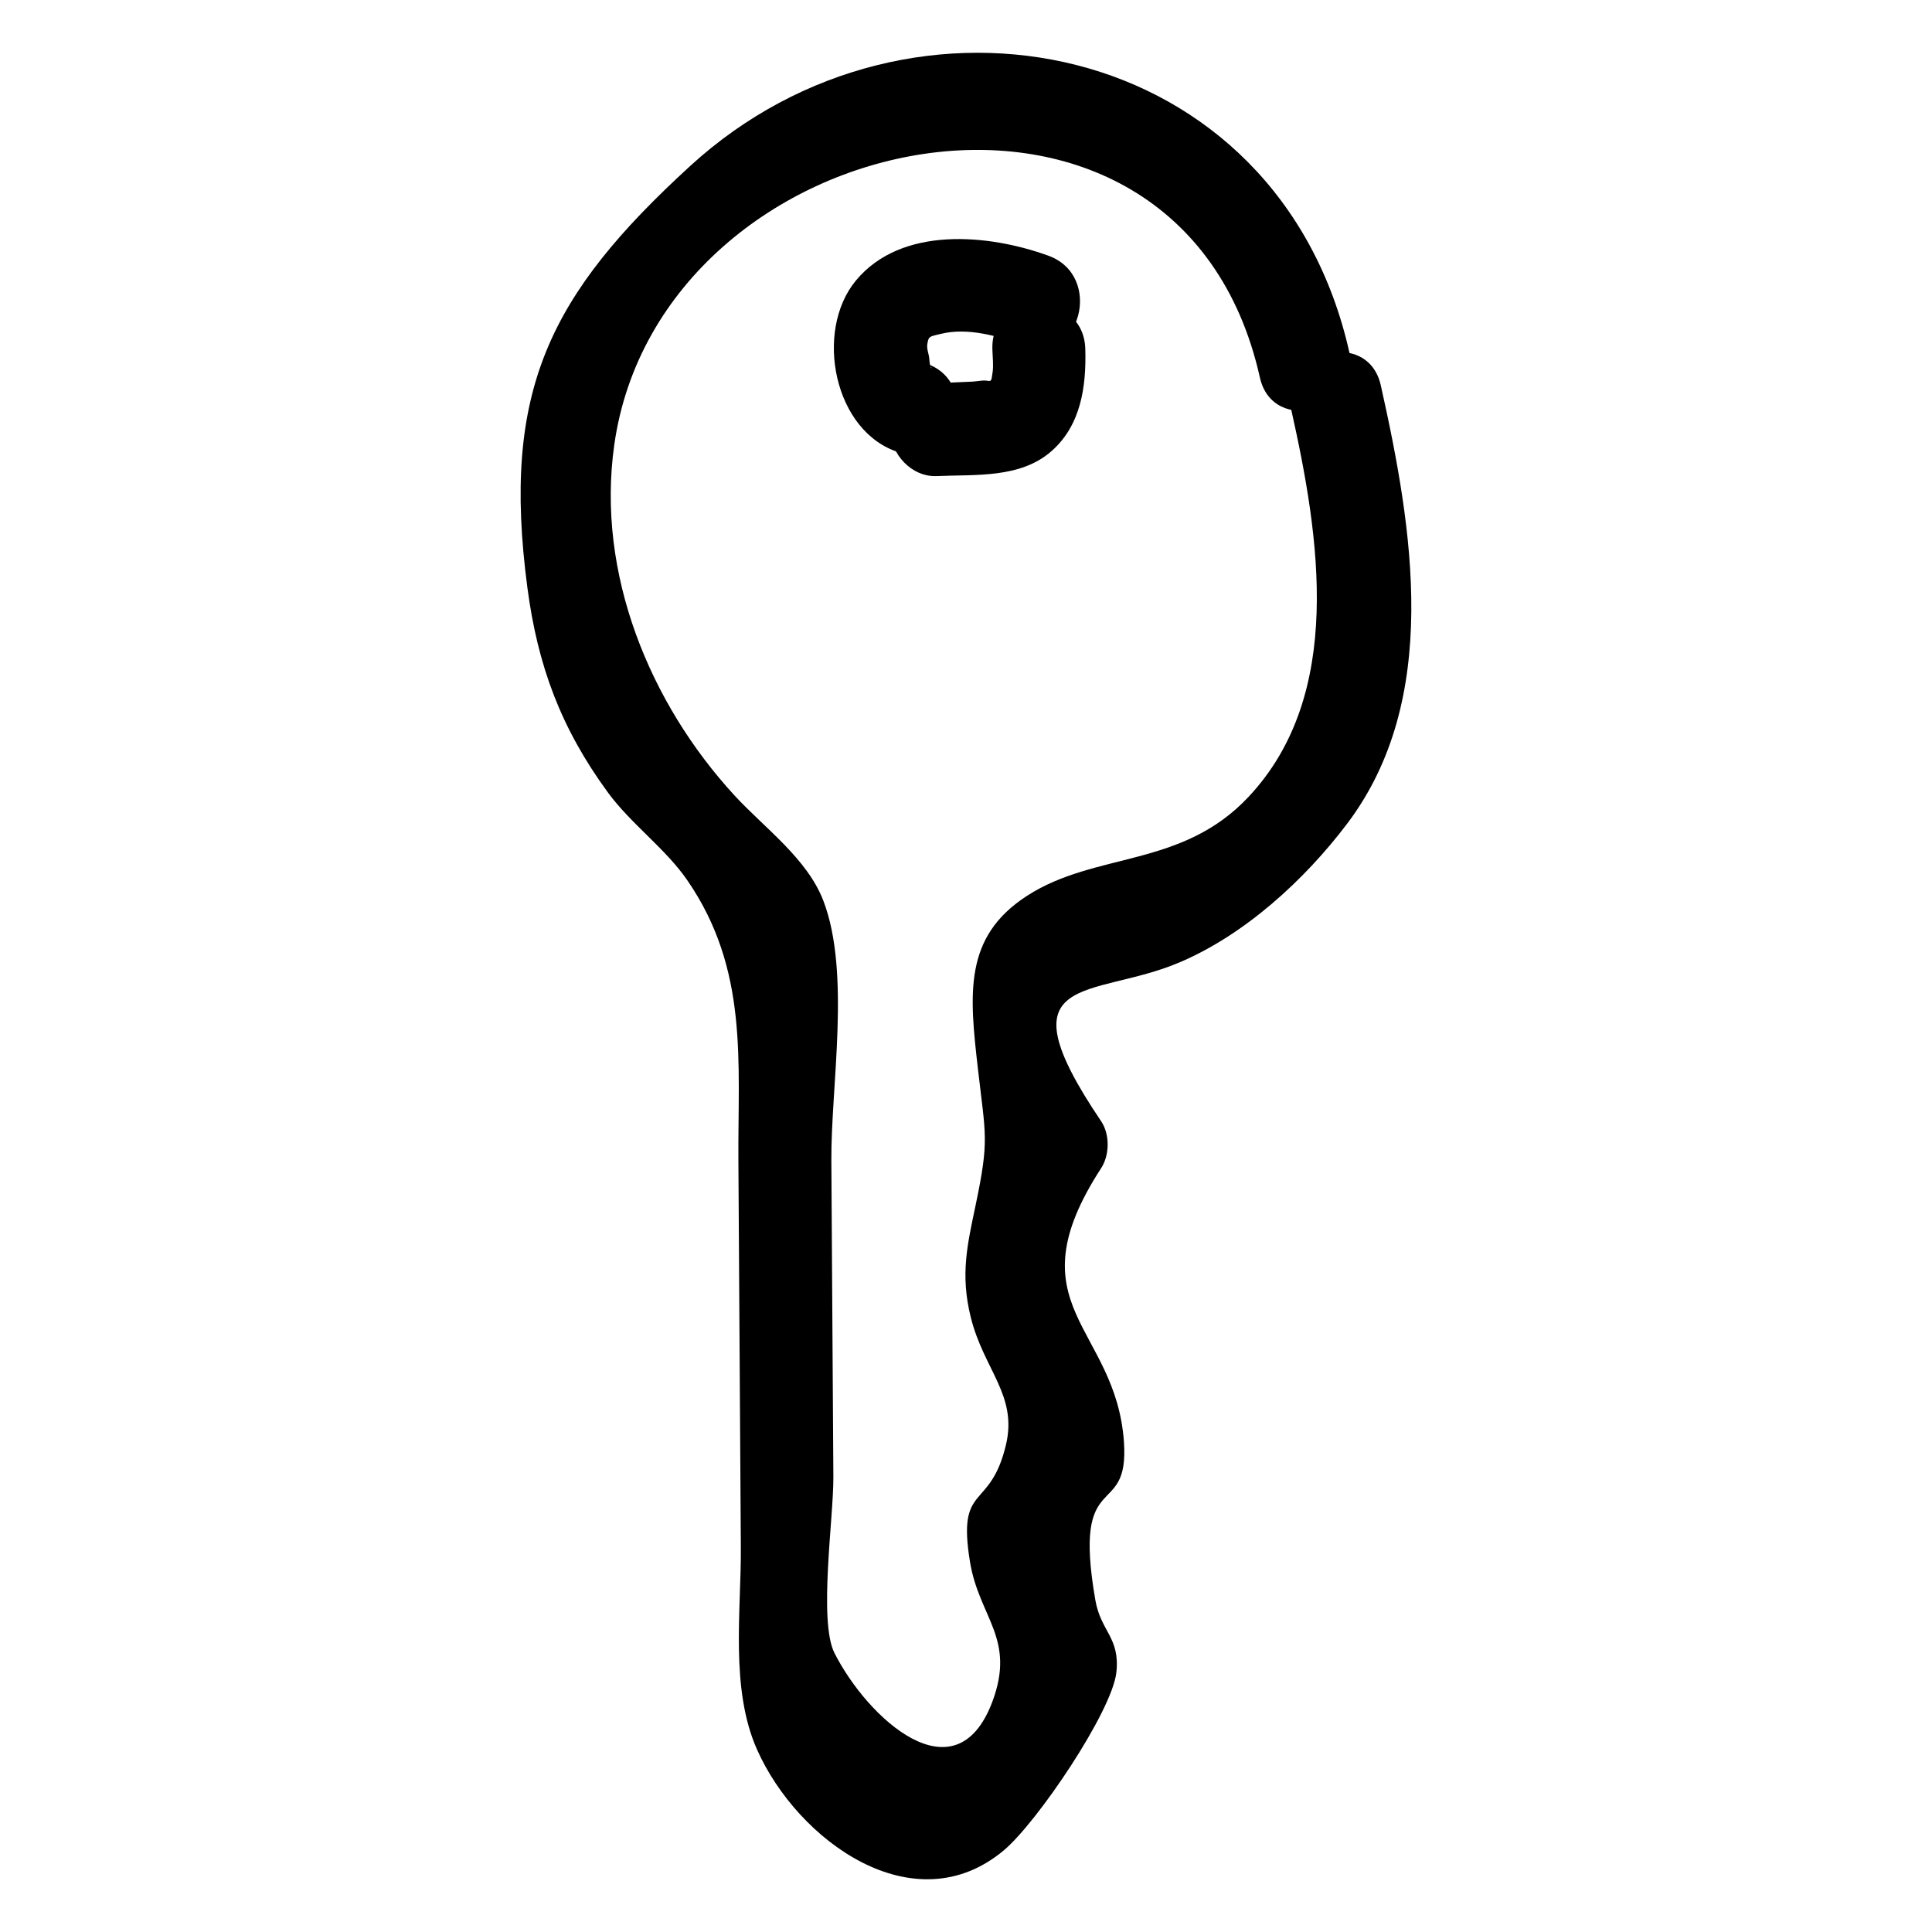 <?xml version="1.0" ?><svg enable-background="new 0 0 52 52" id="Layer_1" version="1.1" viewBox="0 0 52 52" xml:space="preserve" xmlns="http://www.w3.org/2000/svg" xmlns:xlink="http://www.w3.org/1999/xlink"><g><g><path d="M26.71,9.393c0.005,0.196,0.031,0.413,0.009,0.607    c-0.002,0.018-0.029,0.188-0.029,0.188c-0.02,0.099-0.171,0.163-0.033,0.092    c0.144-0.074-0.028-0.018-0.064-0.028c-0.112-0.03-0.297,0.014-0.414,0.019    c-0.322,0.014-0.644,0.029-0.966,0.043c-0.675,0.03-1.25,0.553-1.25,1.25    c0,0.654,0.572,1.28,1.25,1.25c1.047-0.047,2.253,0.067,3.093-0.676    c0.794-0.703,0.933-1.744,0.905-2.747C29.166,7.787,26.666,7.781,26.71,9.393    L26.71,9.393z"/></g><g><path d="M24.882,9.771c0.306,0.092,0.159,0.315,0.13-0.114    c-0.009-0.132-0.076-0.262-0.053-0.397c0.037-0.216,0.053-0.198,0.364-0.274    c0.726-0.179,1.551,0.061,2.229,0.307c1.515,0.549,2.168-1.865,0.665-2.411    c-1.614-0.585-3.96-0.807-5.182,0.671c-1.128,1.363-0.595,4.096,1.183,4.629    C25.762,12.644,26.422,10.232,24.882,9.771L24.882,9.771z"/></g><g><path d="M34.756,11.036c0.763,3.413,1.434,7.65-1.147,10.407    c-1.801,1.925-4.115,1.473-5.965,2.667c-1.713,1.106-1.555,2.639-1.321,4.677    c0.205,1.784,0.304,1.889-0.058,3.621c-0.229,1.095-0.423,1.887-0.138,3.042    c0.351,1.419,1.265,2.1,0.949,3.435c-0.43,1.815-1.321,0.994-0.969,3.151    c0.245,1.504,1.246,2.064,0.598,3.777c-0.989,2.611-3.355,0.437-4.245-1.321    c-0.434-0.858-0.023-3.647-0.03-4.734c-0.018-2.84-0.036-5.681-0.054-8.521    c-0.013-2.002,0.525-5.052-0.213-6.988c-0.435-1.142-1.6-1.975-2.398-2.844    c-2.272-2.472-3.719-5.962-3.233-9.424c1.227-8.74,15.203-11.557,17.378-1.82    c0.351,1.569,2.761,0.905,2.411-0.665C34.423,1.011,24.544-0.995,18.578,4.466    c-3.792,3.471-5.085,6.046-4.383,11.353c0.277,2.096,0.899,3.776,2.162,5.504    c0.621,0.85,1.555,1.516,2.141,2.368c1.658,2.408,1.359,4.891,1.376,7.547    c0.022,3.471,0.044,6.943,0.066,10.414c0.011,1.706-0.292,3.799,0.435,5.436    c1.096,2.465,4.226,4.73,6.637,2.719c0.905-0.755,2.926-3.752,3.036-4.799    c0.099-0.938-0.418-1.091-0.566-1.939c-0.636-3.656,0.919-2.109,0.769-4.261    c-0.219-3.124-3.034-3.64-0.613-7.367c0.229-0.352,0.237-0.911,0-1.262    c-2.755-4.076-0.241-3.28,2.102-4.273c1.763-0.747,3.372-2.22,4.517-3.734    c2.533-3.349,1.774-7.926,0.908-11.798C36.815,8.802,34.404,9.466,34.756,11.036    L34.756,11.036z"/></g></g></svg>